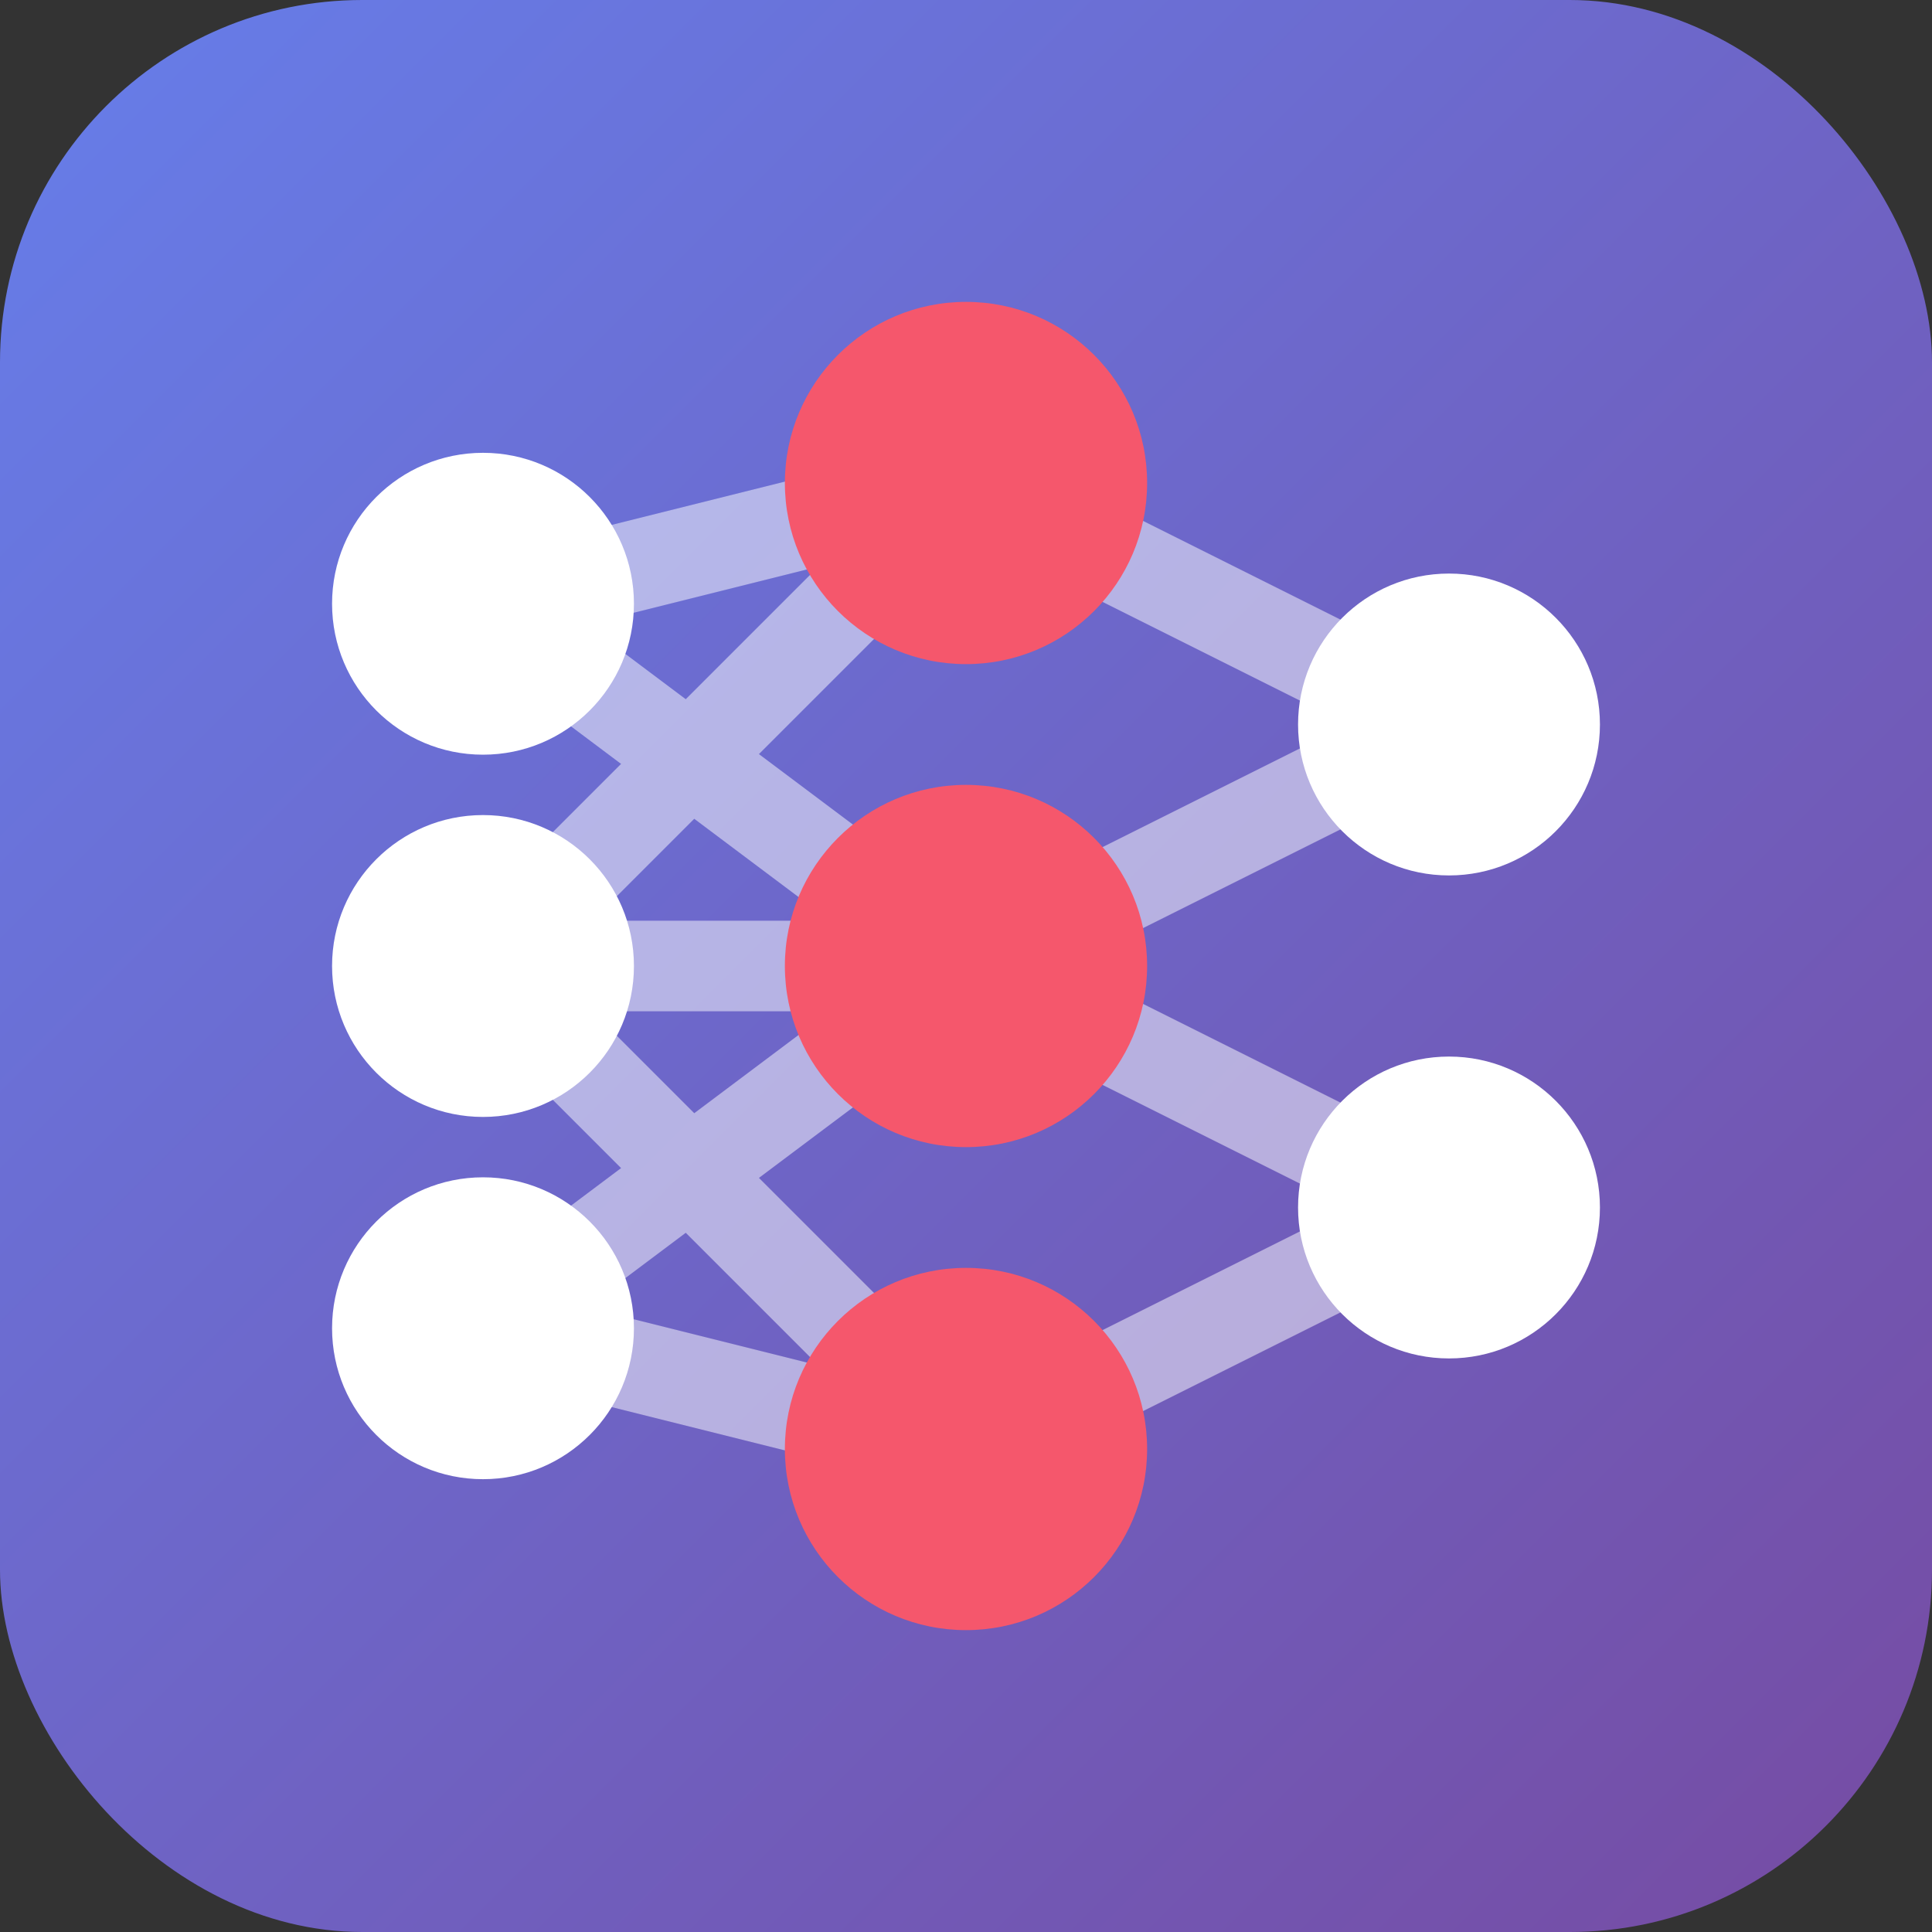 <svg xmlns="http://www.w3.org/2000/svg" viewBox="0 0 32 32">
  <rect x="0" y="0" width="32" height="32" fill="#333333" stroke="none"/>
  <defs>
    <linearGradient id="bg" x1="0%" y1="0%" x2="100%" y2="100%">
      <stop offset="0%" style="stop-color:#667eea;stop-opacity:1" />
      <stop offset="100%" style="stop-color:#764ba2;stop-opacity:1" />
    </linearGradient>
  </defs>
  
  <rect width="32" height="32" rx="6" fill="url(#bg)"/>
  
  <!-- Simplified neural network for small size -->
  <g opacity="0.5" stroke="#fff" stroke-width="1.5" fill="none">
    <line x1="8" y1="10" x2="16" y2="8" />
    <line x1="8" y1="10" x2="16" y2="16" />
    <line x1="8" y1="16" x2="16" y2="8" />
    <line x1="8" y1="16" x2="16" y2="16" />
    <line x1="8" y1="16" x2="16" y2="24" />
    <line x1="8" y1="22" x2="16" y2="16" />
    <line x1="8" y1="22" x2="16" y2="24" />
    
    <line x1="16" y1="8" x2="24" y2="12" />
    <line x1="16" y1="16" x2="24" y2="12" />
    <line x1="16" y1="16" x2="24" y2="20" />
    <line x1="16" y1="24" x2="24" y2="20" />
  </g>
  
  <g>
    <circle cx="8" cy="10" r="2.5" fill="#fff"/>
    <circle cx="8" cy="16" r="2.5" fill="#fff"/>
    <circle cx="8" cy="22" r="2.5" fill="#fff"/>
    
    <circle cx="16" cy="8" r="3" fill="#f5576c"/>
    <circle cx="16" cy="16" r="3" fill="#f5576c"/>
    <circle cx="16" cy="24" r="3" fill="#f5576c"/>
    
    <circle cx="24" cy="12" r="2.5" fill="#fff"/>
    <circle cx="24" cy="20" r="2.5" fill="#fff"/>
  </g>
</svg>

